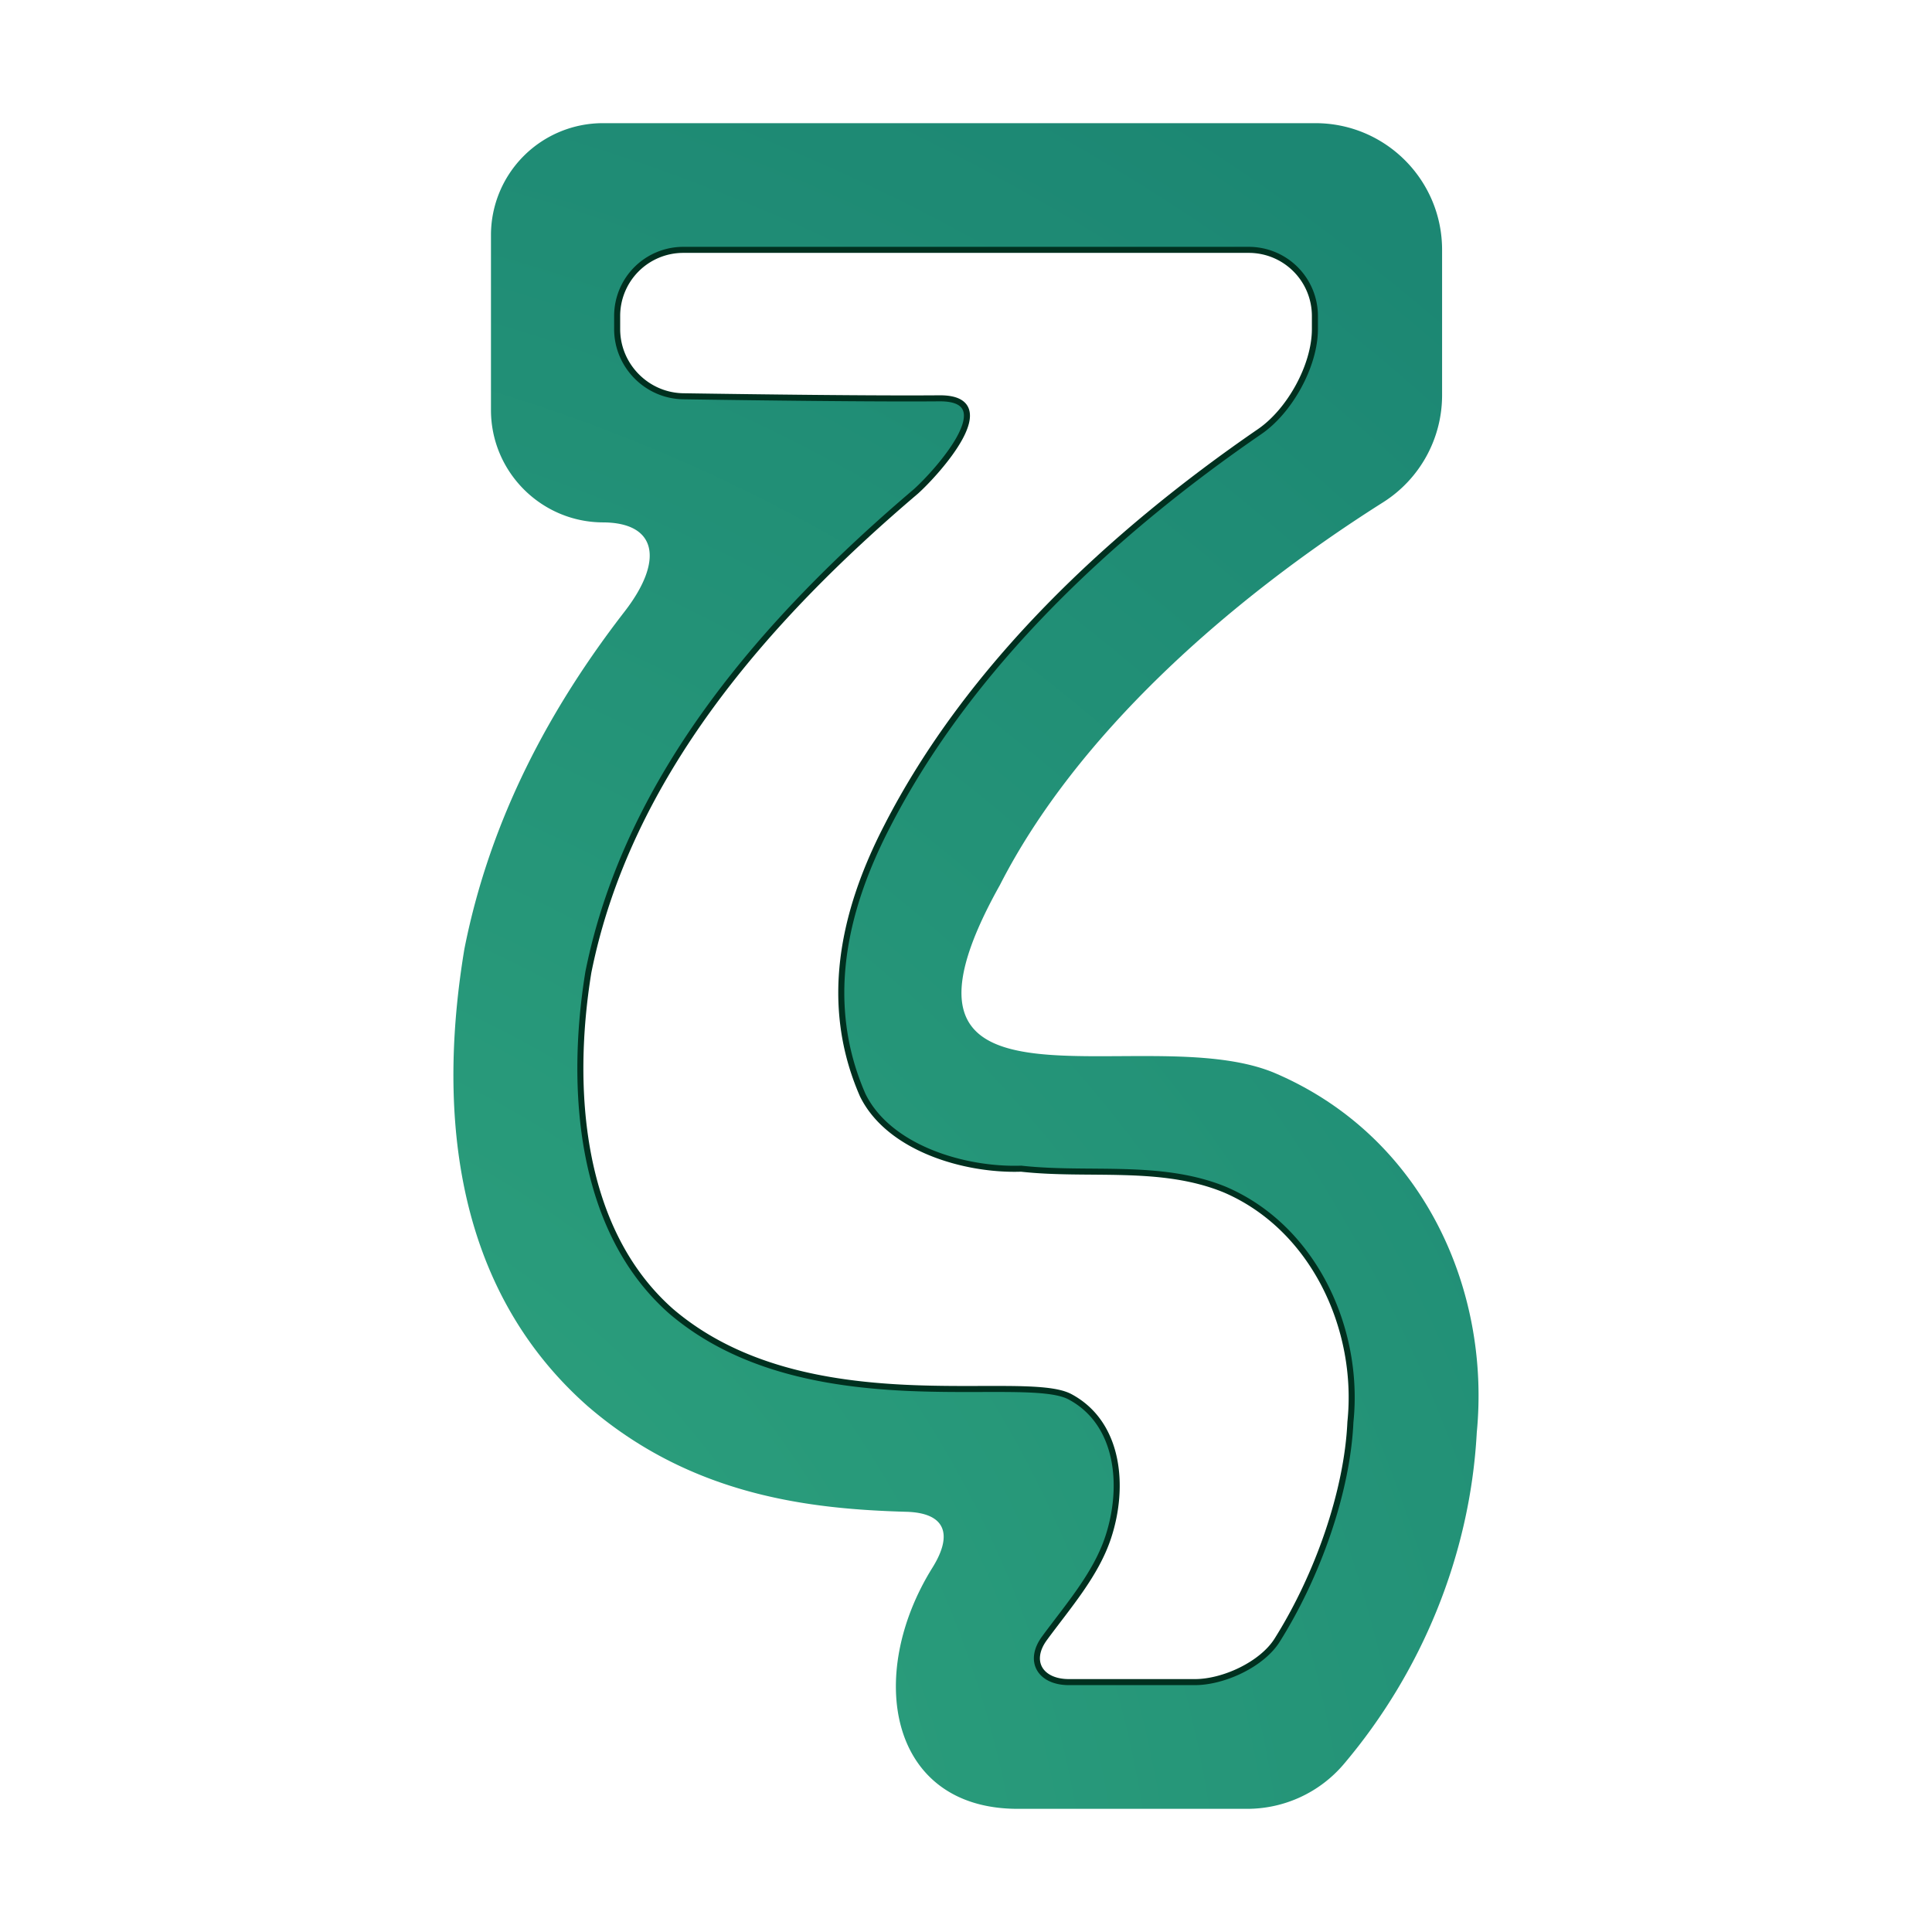 <?xml version="1.0" encoding="UTF-8" standalone="no"?>
<svg
   width="64"
   height="64"
   version="1"
   id="svg4"
   sodipodi:docname="zettlr.svg"
   inkscape:version="1.4 (e7c3feb100, 2024-10-09)"
   xmlns:inkscape="http://www.inkscape.org/namespaces/inkscape"
   xmlns:sodipodi="http://sodipodi.sourceforge.net/DTD/sodipodi-0.dtd"
   xmlns:xlink="http://www.w3.org/1999/xlink"
   xmlns="http://www.w3.org/2000/svg"
   xmlns:svg="http://www.w3.org/2000/svg">
  <defs
     id="defs4">
    <linearGradient
       id="linearGradient7"
       inkscape:collect="always">
      <stop
         style="stop-color:#32a980;stop-opacity:1;"
         offset="0"
         id="stop7" />
      <stop
         style="stop-color:#1c8773;stop-opacity:1;"
         offset="1"
         id="stop8" />
    </linearGradient>
    <inkscape:path-effect
       effect="fillet_chamfer"
       id="path-effect7"
       is_visible="true"
       lpeversion="1"
       nodesatellites_param="F,0,0,1,0,1.714,0,1 @ F,0,0,1,0,0,0,1 @ F,0,0,1,0,0,0,1 @ F,0,0,1,0,0,0,1 @ F,0,0,1,0,0,0,1 @ F,0,0,1,0,0,0,1 @ F,0,0,1,0,0,0,1 @ F,0,0,1,0,2.19,0,1 @ F,0,0,1,0,2.19,0,1 @ F,0,0,1,0,2.19,0,1 @ F,0,0,1,0,2.19,0,1 @ F,0,0,1,0,0,0,1 @ F,0,0,1,0,0,0,1 @ F,0,0,1,0,0,0,1 @ F,0,0,1,0,0,0,1 @ F,0,0,1,0,0,0,1 @ F,0,1,1,0,1.714,0,1"
       radius="0"
       unit="px"
       method="auto"
       mode="F"
       chamfer_steps="1"
       flexible="false"
       use_knot_distance="true"
       apply_no_radius="true"
       apply_with_radius="true"
       only_selected="false"
       hide_knots="false" />
    <inkscape:path-effect
       effect="fillet_chamfer"
       id="path-effect6"
       is_visible="true"
       lpeversion="1"
       nodesatellites_param="F,0,0,1,0,3.708,0,1 @ F,0,0,1,0,3.708,0,1 @ F,0,0,1,0,3.883,0,1 @ F,0,0,1,0,0,0,1 @ F,0,0,1,0,0,0,1 @ F,0,0,1,0,0,0,1 @ F,0,0,1,0,0,0,1 @ F,0,0,1,0,2.353,0,1 @ F,0,0,1,0,0,0,1 @ F,0,0,1,0,0,0,1 @ F,0,0,1,0,0,0,1 @ F,0,0,1,0,0,0,1 @ F,0,0,1,0,0,0,1 @ F,0,0,1,0,0,0,1 @ F,0,0,1,0,0,0,1 @ F,0,0,1,0,0,0,1 @ F,0,0,1,0,0,0,1 @ F,0,0,1,0,0,0,1 @ F,0,0,1,0,0,0,1 @ F,0,0,1,0,0,0,1"
       radius="0"
       unit="px"
       method="auto"
       mode="F"
       chamfer_steps="1"
       flexible="false"
       use_knot_distance="true"
       apply_no_radius="true"
       apply_with_radius="true"
       only_selected="false"
       hide_knots="false" />
    <inkscape:path-effect
       effect="fillet_chamfer"
       id="path-effect5"
       nodesatellites_param="F,0,0,1,0,0,0,1 @ F,0,0,1,0,0,0,1 @ F,0,0,1,0,0,0,1 @ F,0,0,1,0,0,0,1 @ F,0,0,1,0,0,0,1 @ F,0,0,1,0,0,0,1 @ F,0,0,1,0,0,0,1 @ F,0,0,1,0,0,0,1 @ F,0,0,1,0,0,0,1 @ F,0,0,1,0,0,0,1 @ F,0,0,1,0,0,0,1 @ F,0,0,1,0,0,0,1 @ F,0,0,1,0,0,0,1 @ F,0,0,1,0,0,0,1 @ F,0,0,1,0,0,0,1 @ F,0,0,1,0,0,0,1 @ F,0,0,1,0,0,0,1 @ F,0,0,1,0,0,0,1 @ F,0,0,1,0,0,0,1 @ F,0,0,1,0,0,0,1 @ F,0,0,1,0,0,0,1 @ F,0,0,1,0,0,0,1 @ F,0,0,1,0,0,0,1 @ F,0,0,1,0,0,0,1 @ F,0,0,1,0,0,0,1 | F,0,0,1,0,0,0,1 @ F,0,0,1,0,0,0,1 @ F,0,0,1,0,0,0,1 @ F,0,0,1,0,0,0,1 | F,0,0,1,0,0,0,1 @ F,0,0,1,0,0,0,1 @ F,0,0,1,0,0,0,1 @ F,0,0,1,0,0,0,1 @ F,0,0,1,0,0,0,1 @ F,0,0,1,0,0,0,1 @ F,0,0,1,0,0,0,1 | F,0,0,1,0,0,0,1 @ F,0,0,1,0,0,0,1 @ F,0,0,1,0,0,0,1 | F,0,0,1,0,0,0,1 @ F,0,0,1,0,0,0,1 @ F,0,0,1,0,0,0,1 @ F,0,0,1,0,0,0,1 | F,0,0,1,0,0,0,1 @ F,0,0,1,0,0,0,1 @ F,0,0,1,0,0,0,1 @ F,0,0,1,0,0,0,1"
       is_visible="true"
       lpeversion="1"
       radius="0"
       unit="px"
       method="auto"
       mode="F"
       chamfer_steps="1"
       flexible="false"
       use_knot_distance="true"
       apply_no_radius="true"
       apply_with_radius="true"
       only_selected="false"
       hide_knots="false" />
    <radialGradient
       inkscape:collect="always"
       xlink:href="#linearGradient7"
       id="radialGradient8"
       cx="17.346"
       cy="42.515"
       fx="17.346"
       fy="42.515"
       r="16.98"
       gradientTransform="matrix(4.367,0,0,4.353,-76.08,-118.535)"
       gradientUnits="userSpaceOnUse" />
    <filter
       inkscape:collect="always"
       style="color-interpolation-filters:sRGB"
       id="filter8"
       x="-0.167"
       y="-0.09"
       width="1.334"
       height="1.18">
      <feGaussianBlur
         inkscape:collect="always"
         stdDeviation="1.738"
         id="feGaussianBlur8" />
    </filter>
  </defs>
  <sodipodi:namedview
     id="namedview4"
     pagecolor="#505050"
     bordercolor="#eeeeee"
     borderopacity="1"
     inkscape:showpageshadow="0"
     inkscape:pageopacity="0"
     inkscape:pagecheckerboard="0"
     inkscape:deskcolor="#505050"
     inkscape:zoom="11.313709"
     inkscape:cx="39.244426"
     inkscape:cy="33.45499"
     inkscape:current-layer="svg4" />
  <path
     id="path4"
     style="fill:url(#radialGradient8);stroke-linecap:round;stroke-linejoin:round;paint-order:stroke fill markers"
     d="M 19.457 4.58 A 3.708 3.708 0 0 0 15.748 8.287 L 15.748 14.082 C 15.748 16.13 17.409 17.797 19.457 17.805 C 21.249 17.812 21.486 19.065 20.173 20.76 C 17.715 23.935 15.737 27.597 14.878 31.883 C 14.868 31.933 14.859 31.984 14.851 32.035 C 14.115 36.567 14.161 42.859 18.962 47.09 C 18.98 47.105 18.997 47.12 19.015 47.135 C 22.437 50.052 26.31 50.49 29.511 50.58 C 30.81 50.617 31.058 51.33 30.373 52.43 C 28.145 56.002 28.936 60.419 33.197 60.42 L 40.8 60.42 C 42.034 60.419 43.204 59.877 44.001 58.936 C 46.557 55.918 48.184 52.045 48.404 47.953 C 48.864 43.219 46.636 38.166 41.744 36.059 C 41.724 36.05 41.703 36.042 41.683 36.033 C 37.352 34.245 27.937 38.188 32.597 29.836 C 32.599 29.833 32.601 29.829 32.603 29.826 C 35.124 24.881 40.12 20.416 45.302 17.139 C 46.518 16.369 47.255 15.031 47.255 13.592 L 47.255 8.777 C 47.255 6.459 45.376 4.58 43.058 4.58 L 19.457 4.58 z "
     transform="translate(0.516,-0.5)" />
  <path
     id="path5"
     style="fill:#ffffff;stroke-linecap:round;stroke-linejoin:round;paint-order:stroke fill markers"
     d="M 22.633 8.277 A 2.19 2.19 0 0 0 20.443 10.467 L 20.443 10.902 C 20.443 12.112 21.424 13.109 22.633 13.127 C 25.081 13.164 28.982 13.213 31.115 13.195 C 33.272 13.178 31.036 15.656 30.34 16.279 C 25.403 20.475 20.794 25.7 19.49 32.207 C 18.875 35.993 19.157 40.728 22.236 43.441 C 26.694 47.241 33.889 45.442 35.443 46.27 C 37.072 47.137 37.271 49.237 36.707 50.936 C 36.299 52.164 35.379 53.209 34.6 54.27 C 34.04 55.031 34.462 55.723 35.408 55.723 L 39.584 55.723 C 40.531 55.723 41.801 55.136 42.305 54.336 C 43.642 52.212 44.63 49.42 44.732 47.107 C 45.054 44.029 43.522 40.679 40.582 39.412 C 38.456 38.536 36.067 38.965 33.824 38.715 C 31.955 38.778 29.444 38.038 28.578 36.281 C 27.269 33.289 27.909 30.25 29.361 27.42 C 32.074 22.098 36.791 17.689 41.729 14.297 C 42.725 13.612 43.557 12.112 43.557 10.902 L 43.557 10.467 A 2.19 2.19 0 0 0 41.367 8.277 L 22.633 8.277 z " />
  <path
     id="path5-3"
     style="fill:none;stroke:#00301f;stroke-width:0.2;stroke-linecap:round;stroke-linejoin:round;stroke-dasharray:none;stroke-opacity:1;paint-order:stroke fill markers;filter:url(#filter8)"
     d="m 22.633,8.277 a 2.19,2.19 0 0 0 -2.189,2.189 v 0.436 c 0,1.209 0.98,2.206 2.189,2.225 2.448,0.037 6.349,0.086 8.482,0.068 2.157,-0.018 -0.08,2.46 -0.775,3.084 -4.937,4.196 -9.546,9.42 -10.85,15.928 -0.615,3.786 -0.333,8.521 2.746,11.234 4.457,3.8 11.653,2 13.207,2.828 1.629,0.868 1.828,2.968 1.264,4.666 -0.408,1.229 -1.328,2.273 -2.107,3.334 -0.56,0.762 -0.138,1.453 0.809,1.453 h 4.176 c 0.947,0 2.217,-0.586 2.721,-1.387 1.338,-2.124 2.325,-4.916 2.428,-7.229 0.322,-3.078 -1.21,-6.429 -4.15,-7.695 -2.126,-0.876 -4.515,-0.447 -6.758,-0.697 -1.869,0.063 -4.381,-0.676 -5.246,-2.434 -1.31,-2.992 -0.67,-6.032 0.783,-8.861 2.713,-5.322 7.429,-9.731 12.367,-13.123 0.997,-0.685 1.828,-2.185 1.828,-3.395 V 10.467 A 2.19,2.19 0 0 0 41.367,8.277 Z" />
</svg>
